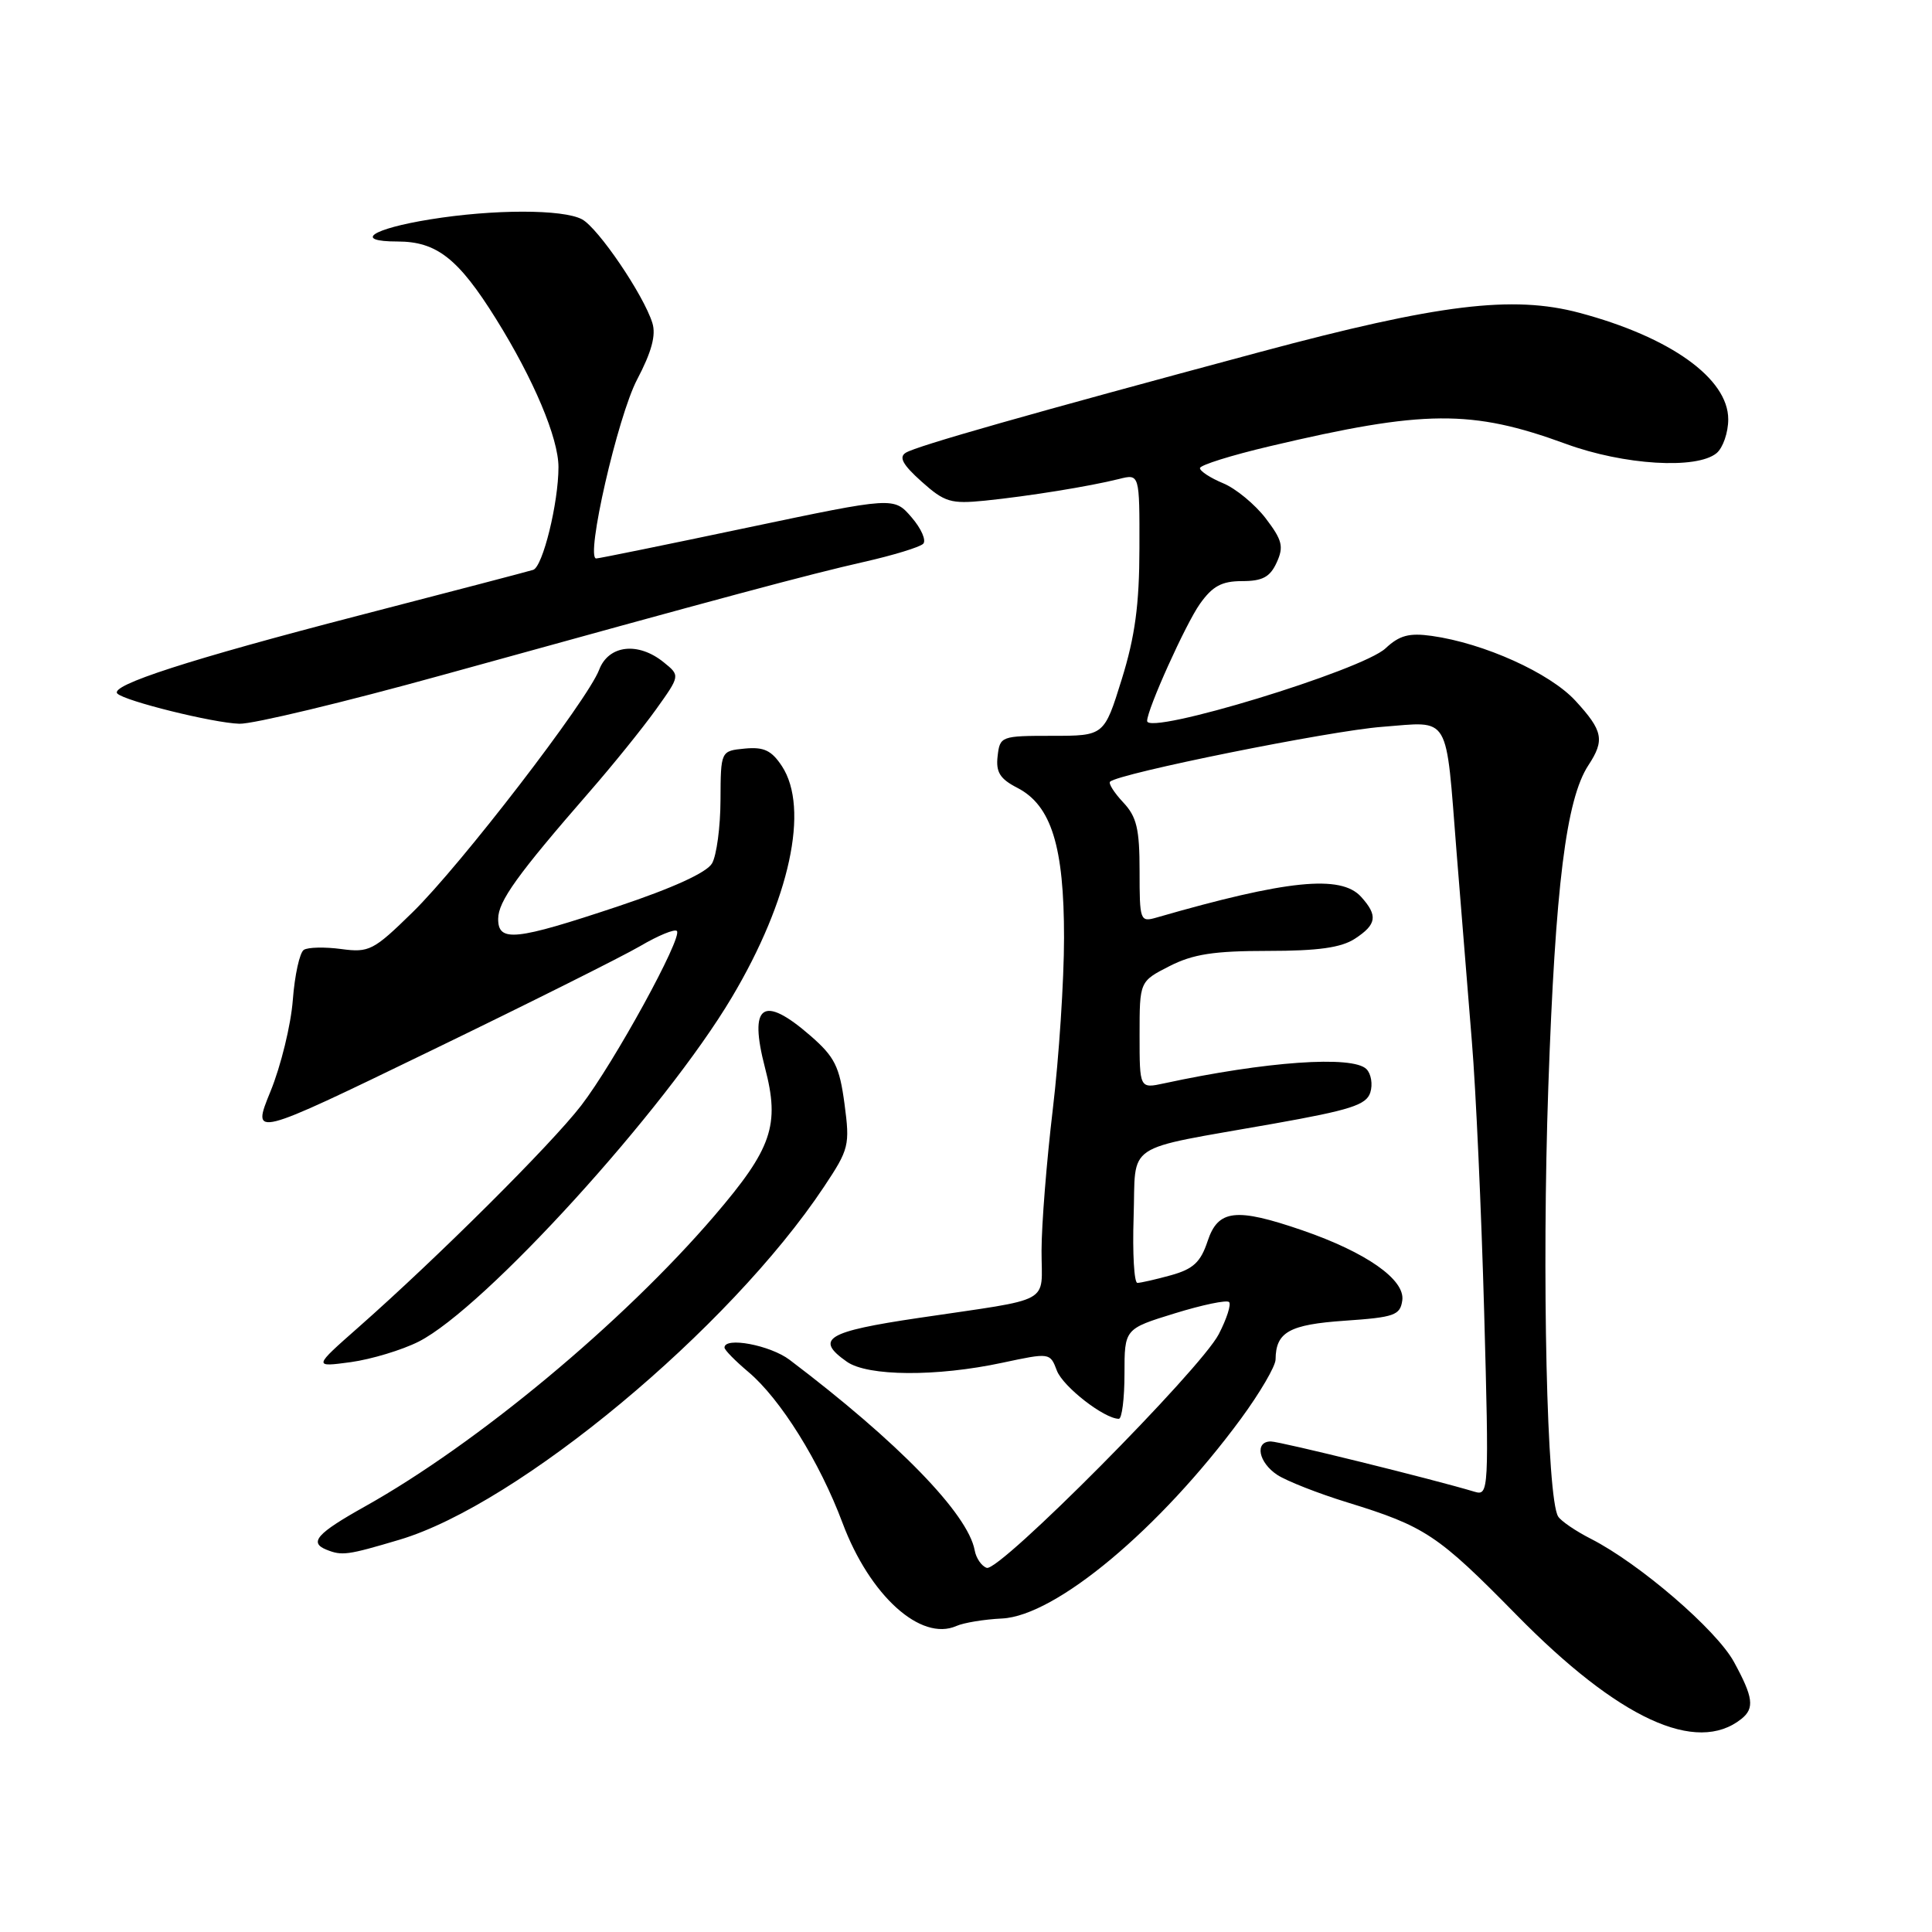 <?xml version="1.0" encoding="UTF-8" standalone="no"?>
<!DOCTYPE svg PUBLIC "-//W3C//DTD SVG 1.1//EN" "http://www.w3.org/Graphics/SVG/1.1/DTD/svg11.dtd" >
<svg xmlns="http://www.w3.org/2000/svg" xmlns:xlink="http://www.w3.org/1999/xlink" version="1.1" viewBox="0 0 256 256">
 <g >
 <path fill="currentColor"
d=" M 230.75 227.76 C 232.51 226.35 232.32 224.90 229.75 220.20 C 227.42 215.95 217.26 207.20 210.82 203.91 C 208.79 202.88 206.83 201.54 206.46 200.94 C 204.97 198.52 204.29 168.96 205.16 144.00 C 206.09 117.40 207.52 105.90 210.47 101.40 C 212.66 98.07 212.41 96.83 208.75 92.85 C 205.36 89.17 196.64 85.23 189.71 84.26 C 186.72 83.84 185.43 84.19 183.60 85.90 C 180.49 88.83 152.00 97.50 152.00 95.53 C 152.00 94.00 157.12 82.65 159.00 80.01 C 160.67 77.66 161.89 77.00 164.59 77.00 C 167.29 77.00 168.29 76.46 169.17 74.53 C 170.13 72.43 169.91 71.57 167.71 68.68 C 166.28 66.82 163.74 64.72 162.06 64.03 C 160.38 63.33 159.00 62.43 159.00 62.03 C 159.00 61.63 163.16 60.33 168.25 59.13 C 188.74 54.29 194.99 54.24 207.50 58.82 C 215.18 61.63 224.83 62.22 227.46 60.04 C 228.30 59.33 229.00 57.32 229.00 55.56 C 229.00 50.15 221.33 44.66 209.28 41.45 C 200.43 39.09 190.63 40.29 167.00 46.63 C 136.49 54.82 121.47 59.09 120.02 59.99 C 119.07 60.58 119.62 61.58 122.11 63.81 C 125.17 66.55 125.99 66.79 130.50 66.34 C 136.29 65.75 144.35 64.45 148.27 63.47 C 151.00 62.78 151.00 62.78 150.98 72.64 C 150.97 80.10 150.40 84.33 148.64 90.00 C 146.31 97.50 146.31 97.50 139.41 97.50 C 132.65 97.50 132.49 97.56 132.19 100.19 C 131.94 102.32 132.50 103.21 134.82 104.40 C 139.31 106.73 141.00 112.17 140.99 124.27 C 140.99 129.90 140.32 140.12 139.50 147.00 C 138.68 153.88 138.01 162.30 138.01 165.73 C 138.00 172.93 139.78 171.95 121.75 174.63 C 109.51 176.44 107.91 177.42 112.22 180.44 C 114.99 182.38 124.11 182.44 132.82 180.57 C 139.11 179.23 139.14 179.23 140.04 181.61 C 140.85 183.74 146.31 187.99 148.25 188.00 C 148.66 188.00 149.00 185.32 149.00 182.04 C 149.00 176.08 149.00 176.08 155.65 174.03 C 159.31 172.90 162.55 172.22 162.86 172.53 C 163.16 172.83 162.55 174.75 161.49 176.79 C 159.06 181.48 132.43 208.31 130.75 207.75 C 130.06 207.52 129.34 206.47 129.15 205.42 C 128.26 200.59 118.98 191.05 104.62 180.18 C 102.05 178.24 96.00 177.10 96.00 178.56 C 96.00 178.88 97.42 180.32 99.15 181.78 C 103.41 185.36 108.60 193.68 111.64 201.80 C 115.24 211.42 122.01 217.54 126.73 215.45 C 127.70 215.02 130.42 214.57 132.77 214.46 C 139.89 214.12 153.68 202.59 164.43 187.99 C 166.94 184.57 169.01 181.04 169.02 180.14 C 169.05 176.50 170.83 175.51 178.21 175.00 C 184.77 174.55 185.53 174.28 185.81 172.31 C 186.20 169.56 181.03 165.94 172.59 163.03 C 163.75 159.99 161.40 160.26 160.01 164.47 C 159.09 167.24 158.12 168.15 155.18 168.97 C 153.16 169.53 151.14 169.99 150.71 169.99 C 150.28 170.00 150.05 166.08 150.21 161.28 C 150.55 151.14 148.52 152.49 168.73 148.90 C 178.92 147.09 181.05 146.41 181.57 144.77 C 181.92 143.68 181.68 142.28 181.06 141.66 C 179.23 139.83 167.72 140.64 154.25 143.55 C 151.00 144.25 151.00 144.25 151.00 137.15 C 151.00 130.04 151.00 130.04 154.96 128.02 C 158.07 126.43 160.86 126.00 168.00 126.00 C 174.67 126.00 177.72 125.57 179.54 124.38 C 182.43 122.49 182.60 121.32 180.35 118.83 C 177.67 115.87 170.51 116.60 153.25 121.58 C 151.07 122.21 151.00 122.01 151.00 115.43 C 151.00 109.83 150.62 108.22 148.83 106.32 C 147.64 105.05 146.85 103.81 147.09 103.58 C 148.17 102.49 176.29 96.82 183.14 96.31 C 192.30 95.61 191.53 94.32 193.01 113.00 C 193.60 120.42 194.51 131.68 195.03 138.00 C 195.56 144.32 196.29 160.47 196.66 173.87 C 197.31 197.56 197.27 198.22 195.41 197.67 C 189.84 195.99 169.59 191.00 168.39 191.00 C 166.21 191.00 166.76 193.80 169.26 195.44 C 170.51 196.25 174.67 197.89 178.51 199.07 C 188.85 202.26 190.50 203.35 200.94 213.98 C 214.47 227.76 224.79 232.52 230.75 227.76 Z  M 52.94 204.02 C 68.70 199.33 96.66 176.08 109.18 157.26 C 112.51 152.26 112.63 151.76 111.90 146.26 C 111.24 141.31 110.60 140.04 107.40 137.25 C 101.08 131.75 99.18 133.09 101.37 141.50 C 103.36 149.09 102.30 152.18 94.65 161.11 C 82.53 175.24 63.23 191.30 48.33 199.63 C 41.99 203.18 40.91 204.39 43.25 205.34 C 45.32 206.17 46.02 206.08 52.94 204.02 Z  M 55.48 177.77 C 64.23 173.33 88.11 147.07 96.98 132.14 C 104.66 119.23 107.28 107.12 103.61 101.52 C 102.23 99.43 101.22 98.95 98.69 99.19 C 95.50 99.50 95.50 99.50 95.47 106.00 C 95.46 109.58 94.95 113.36 94.35 114.40 C 93.65 115.62 89.15 117.67 81.88 120.10 C 68.26 124.64 66.00 124.88 66.01 121.75 C 66.02 119.42 68.56 115.89 78.10 104.93 C 81.19 101.39 85.15 96.48 86.92 94.01 C 90.13 89.52 90.13 89.52 87.95 87.76 C 84.56 85.01 80.64 85.46 79.39 88.75 C 77.85 92.80 61.04 114.66 54.66 120.89 C 49.49 125.95 48.91 126.25 45.20 125.75 C 43.03 125.46 40.81 125.51 40.26 125.86 C 39.71 126.21 39.05 129.20 38.80 132.50 C 38.55 135.80 37.22 141.25 35.84 144.62 C 33.34 150.74 33.34 150.74 56.92 139.31 C 69.89 133.03 82.45 126.75 84.83 125.36 C 87.21 123.96 89.40 123.06 89.69 123.36 C 90.50 124.17 81.35 140.86 77.00 146.50 C 73.01 151.67 58.00 166.61 47.50 175.87 C 41.50 181.16 41.50 181.16 46.48 180.49 C 49.21 180.11 53.26 178.89 55.48 177.77 Z  M 58.72 89.42 C 96.32 79.02 107.01 76.15 114.50 74.45 C 118.35 73.58 121.87 72.50 122.32 72.06 C 122.77 71.63 122.08 70.04 120.79 68.55 C 118.45 65.83 118.45 65.83 99.05 69.91 C 88.37 72.16 79.35 74.00 79.00 74.00 C 77.54 74.00 81.85 55.18 84.42 50.29 C 86.34 46.64 86.95 44.40 86.44 42.79 C 85.27 39.05 79.26 30.21 77.12 29.06 C 74.59 27.71 65.38 27.71 57.00 29.07 C 49.24 30.32 46.76 32.00 52.67 32.00 C 57.86 32.00 60.74 34.26 65.72 42.25 C 70.71 50.25 74.00 58.05 74.00 61.89 C 74.00 66.64 71.92 75.10 70.65 75.51 C 70.02 75.71 59.60 78.44 47.50 81.57 C 25.16 87.36 14.48 90.81 15.55 91.90 C 16.52 92.89 28.26 95.80 31.72 95.90 C 33.49 95.96 45.64 93.04 58.72 89.42 Z "/>
</g>
</svg>